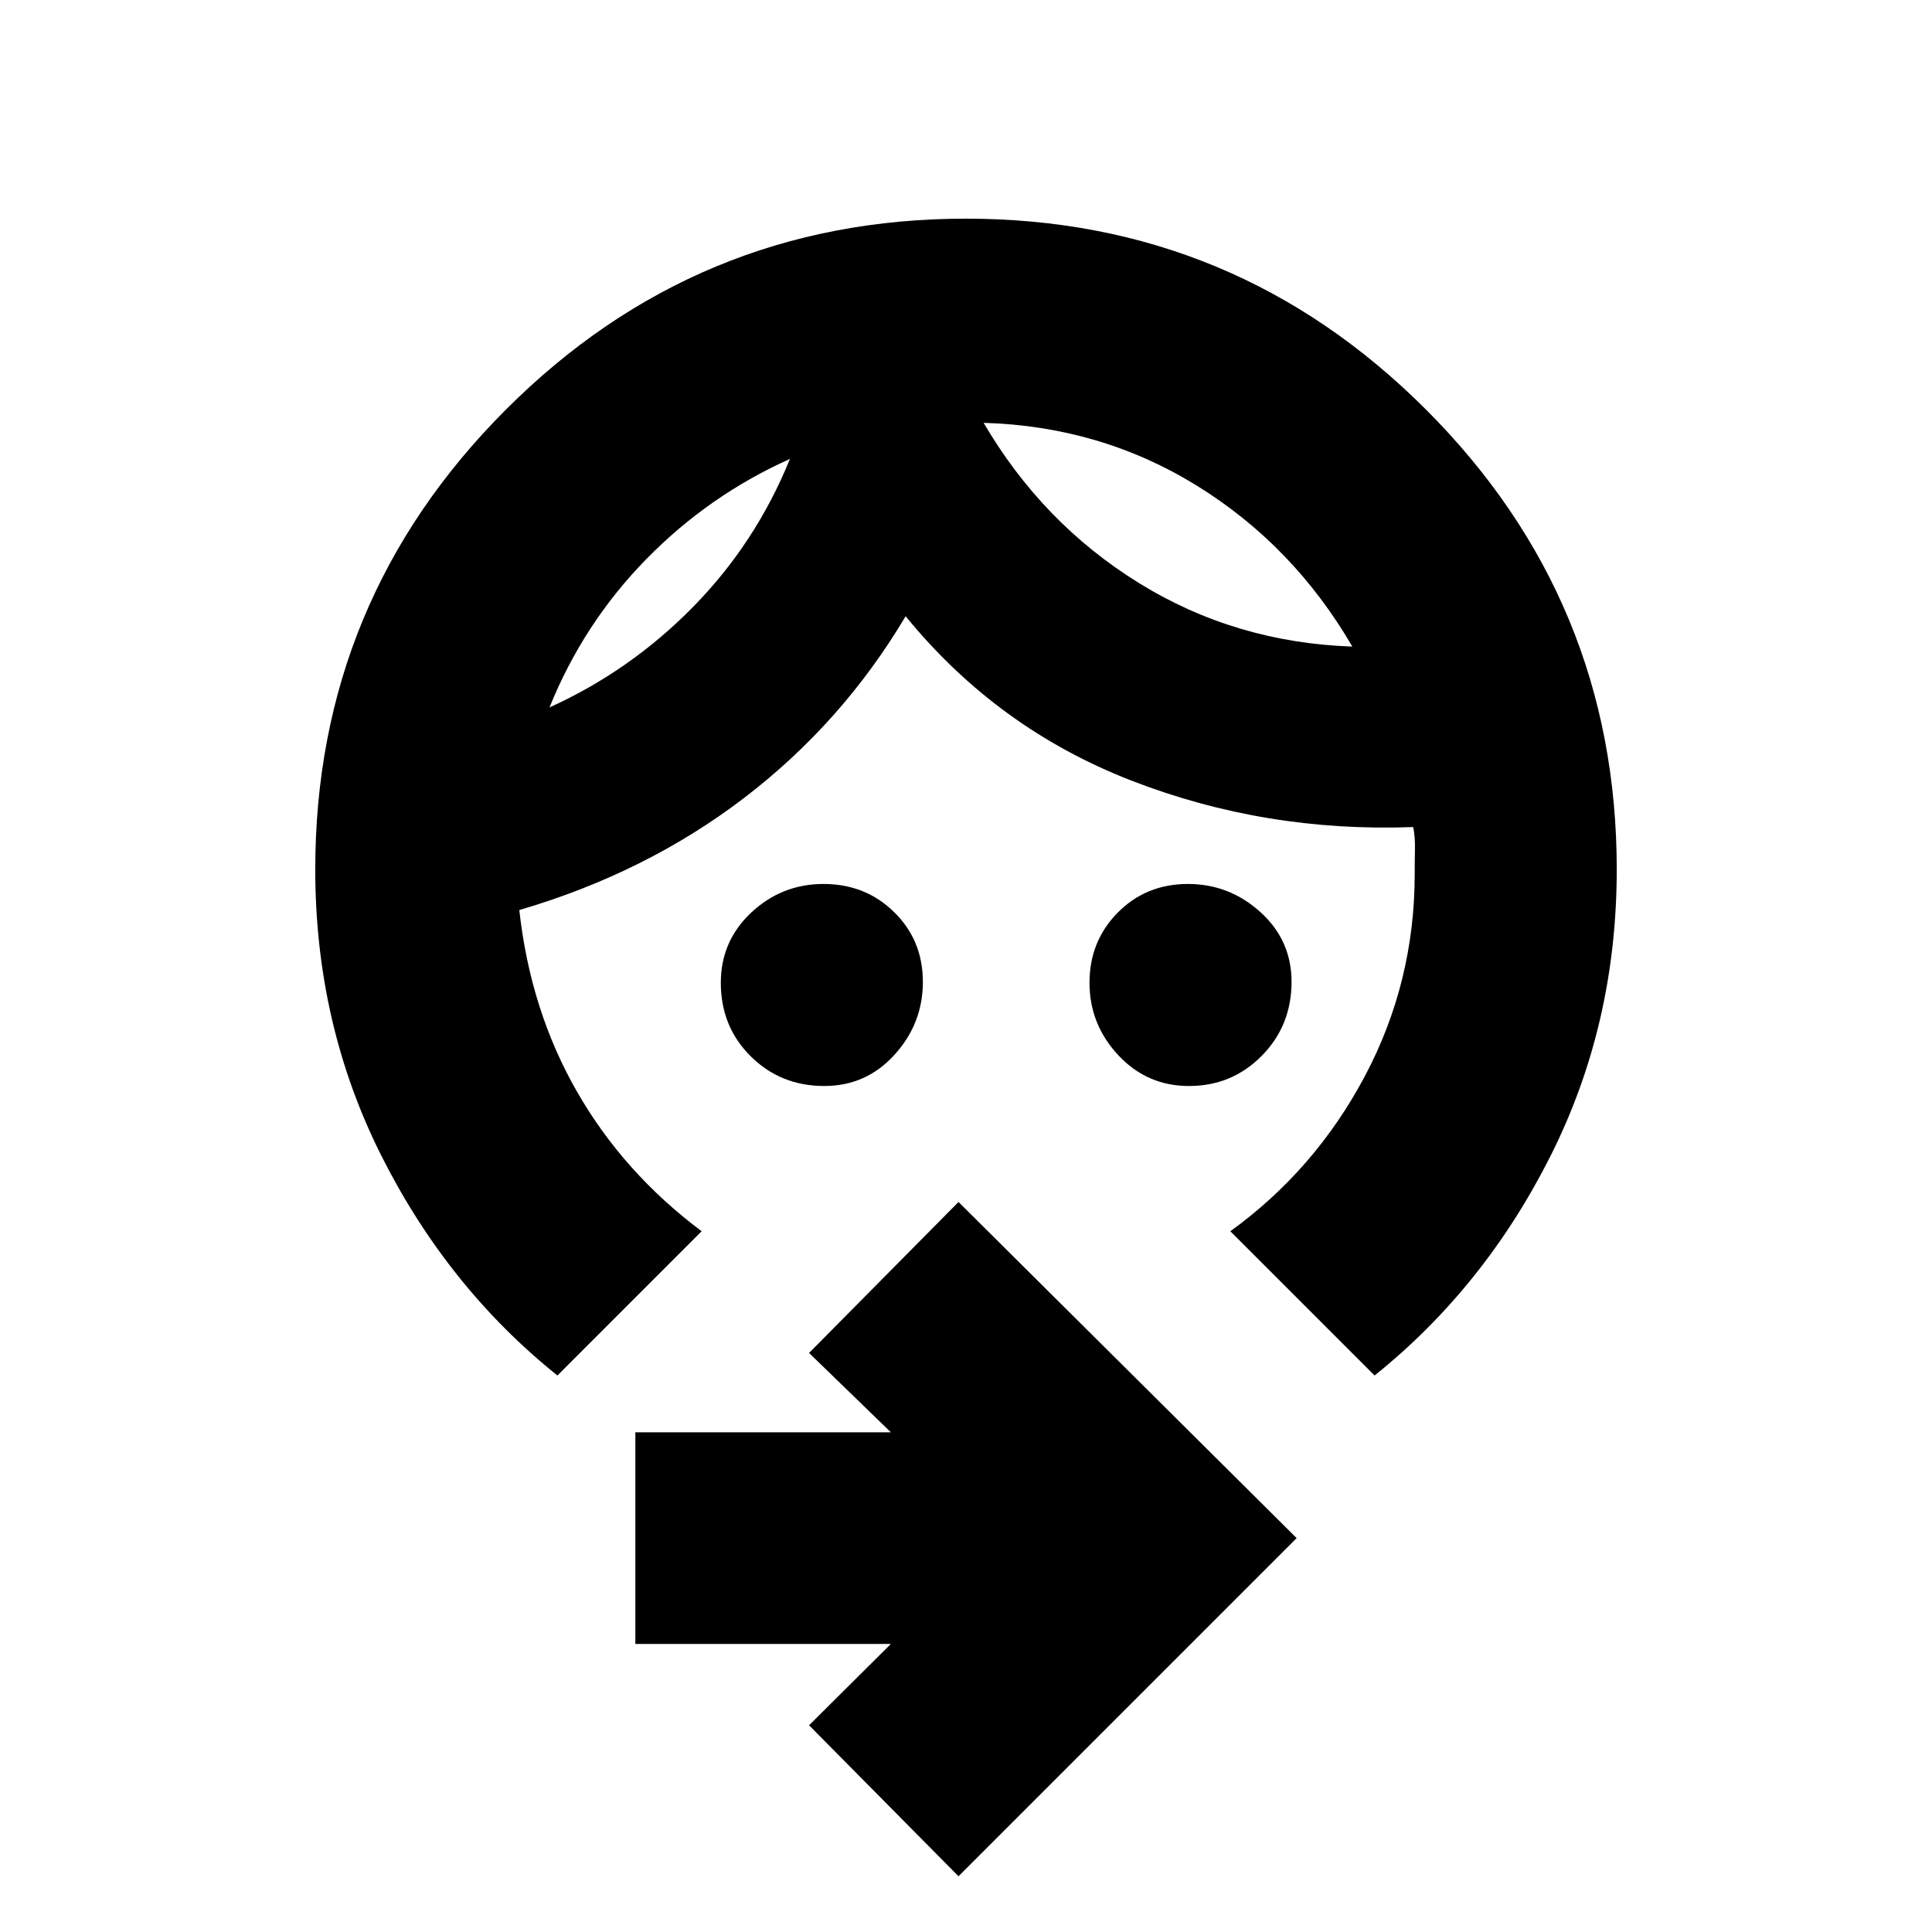 <svg xmlns="http://www.w3.org/2000/svg" height="20" viewBox="0 -960 960 960" width="20"><path d="M590.78-420.37q-20.82 0-35.12-15.32-14.29-15.31-14.29-35.99t14.06-34.88q14.06-14.2 34.84-14.2 20.58 0 36.03 13.98 15.46 13.99 15.46 34.66 0 21.73-14.8 36.74-14.8 15.01-36.18 15.01Zm-181.2 0q-21.67 0-36.54-14.75-14.87-14.74-14.87-36.54 0-20.75 15.15-34.92 15.15-14.18 35.93-14.18t35.05 13.99q14.27 13.99 14.27 34.67t-14.09 36.2q-14.08 15.53-34.9 15.53Zm-17.06-311.59q-40.24 18-71.41 49.82-31.17 31.82-48.07 73.66 40.24-18.24 71.4-50 31.15-31.75 48.08-73.48Zm96.24-17.93q29.24 49.93 77.1 79.55 47.86 29.62 106.1 31.62-29.24-50.24-77.1-79.86-47.86-29.62-106.1-31.31ZM276.98-276.52q-54.52-43.72-87.43-109.1-32.9-65.38-32.9-142.34 0-133.77 94.8-228.58t228.51-94.81q133.71 0 228.55 94.81t94.84 228.58q0 76.96-32.9 142.34-32.91 65.38-87.43 109.1l-71.67-71.68q42.13-30.47 66.87-77.12 24.74-46.64 24.74-100.49 0-5.93.12-12.25t-.88-10.98q-73.48 2.76-140.1-23.12-66.62-25.88-112.1-81.64-31.48 53-80.22 90.26-48.74 37.26-111.74 55.74 5.48 49.8 28.64 90.2 23.17 40.4 61.97 69.4l-71.67 71.68ZM476.28-27.7l-74.26-75.02 40.65-40.41H315.7V-248.3h126.97l-40.65-39.42 74.26-75.02L644.3-195.72 476.28-27.7Zm-83.76-704.26Zm96.24-18Z"/></svg>